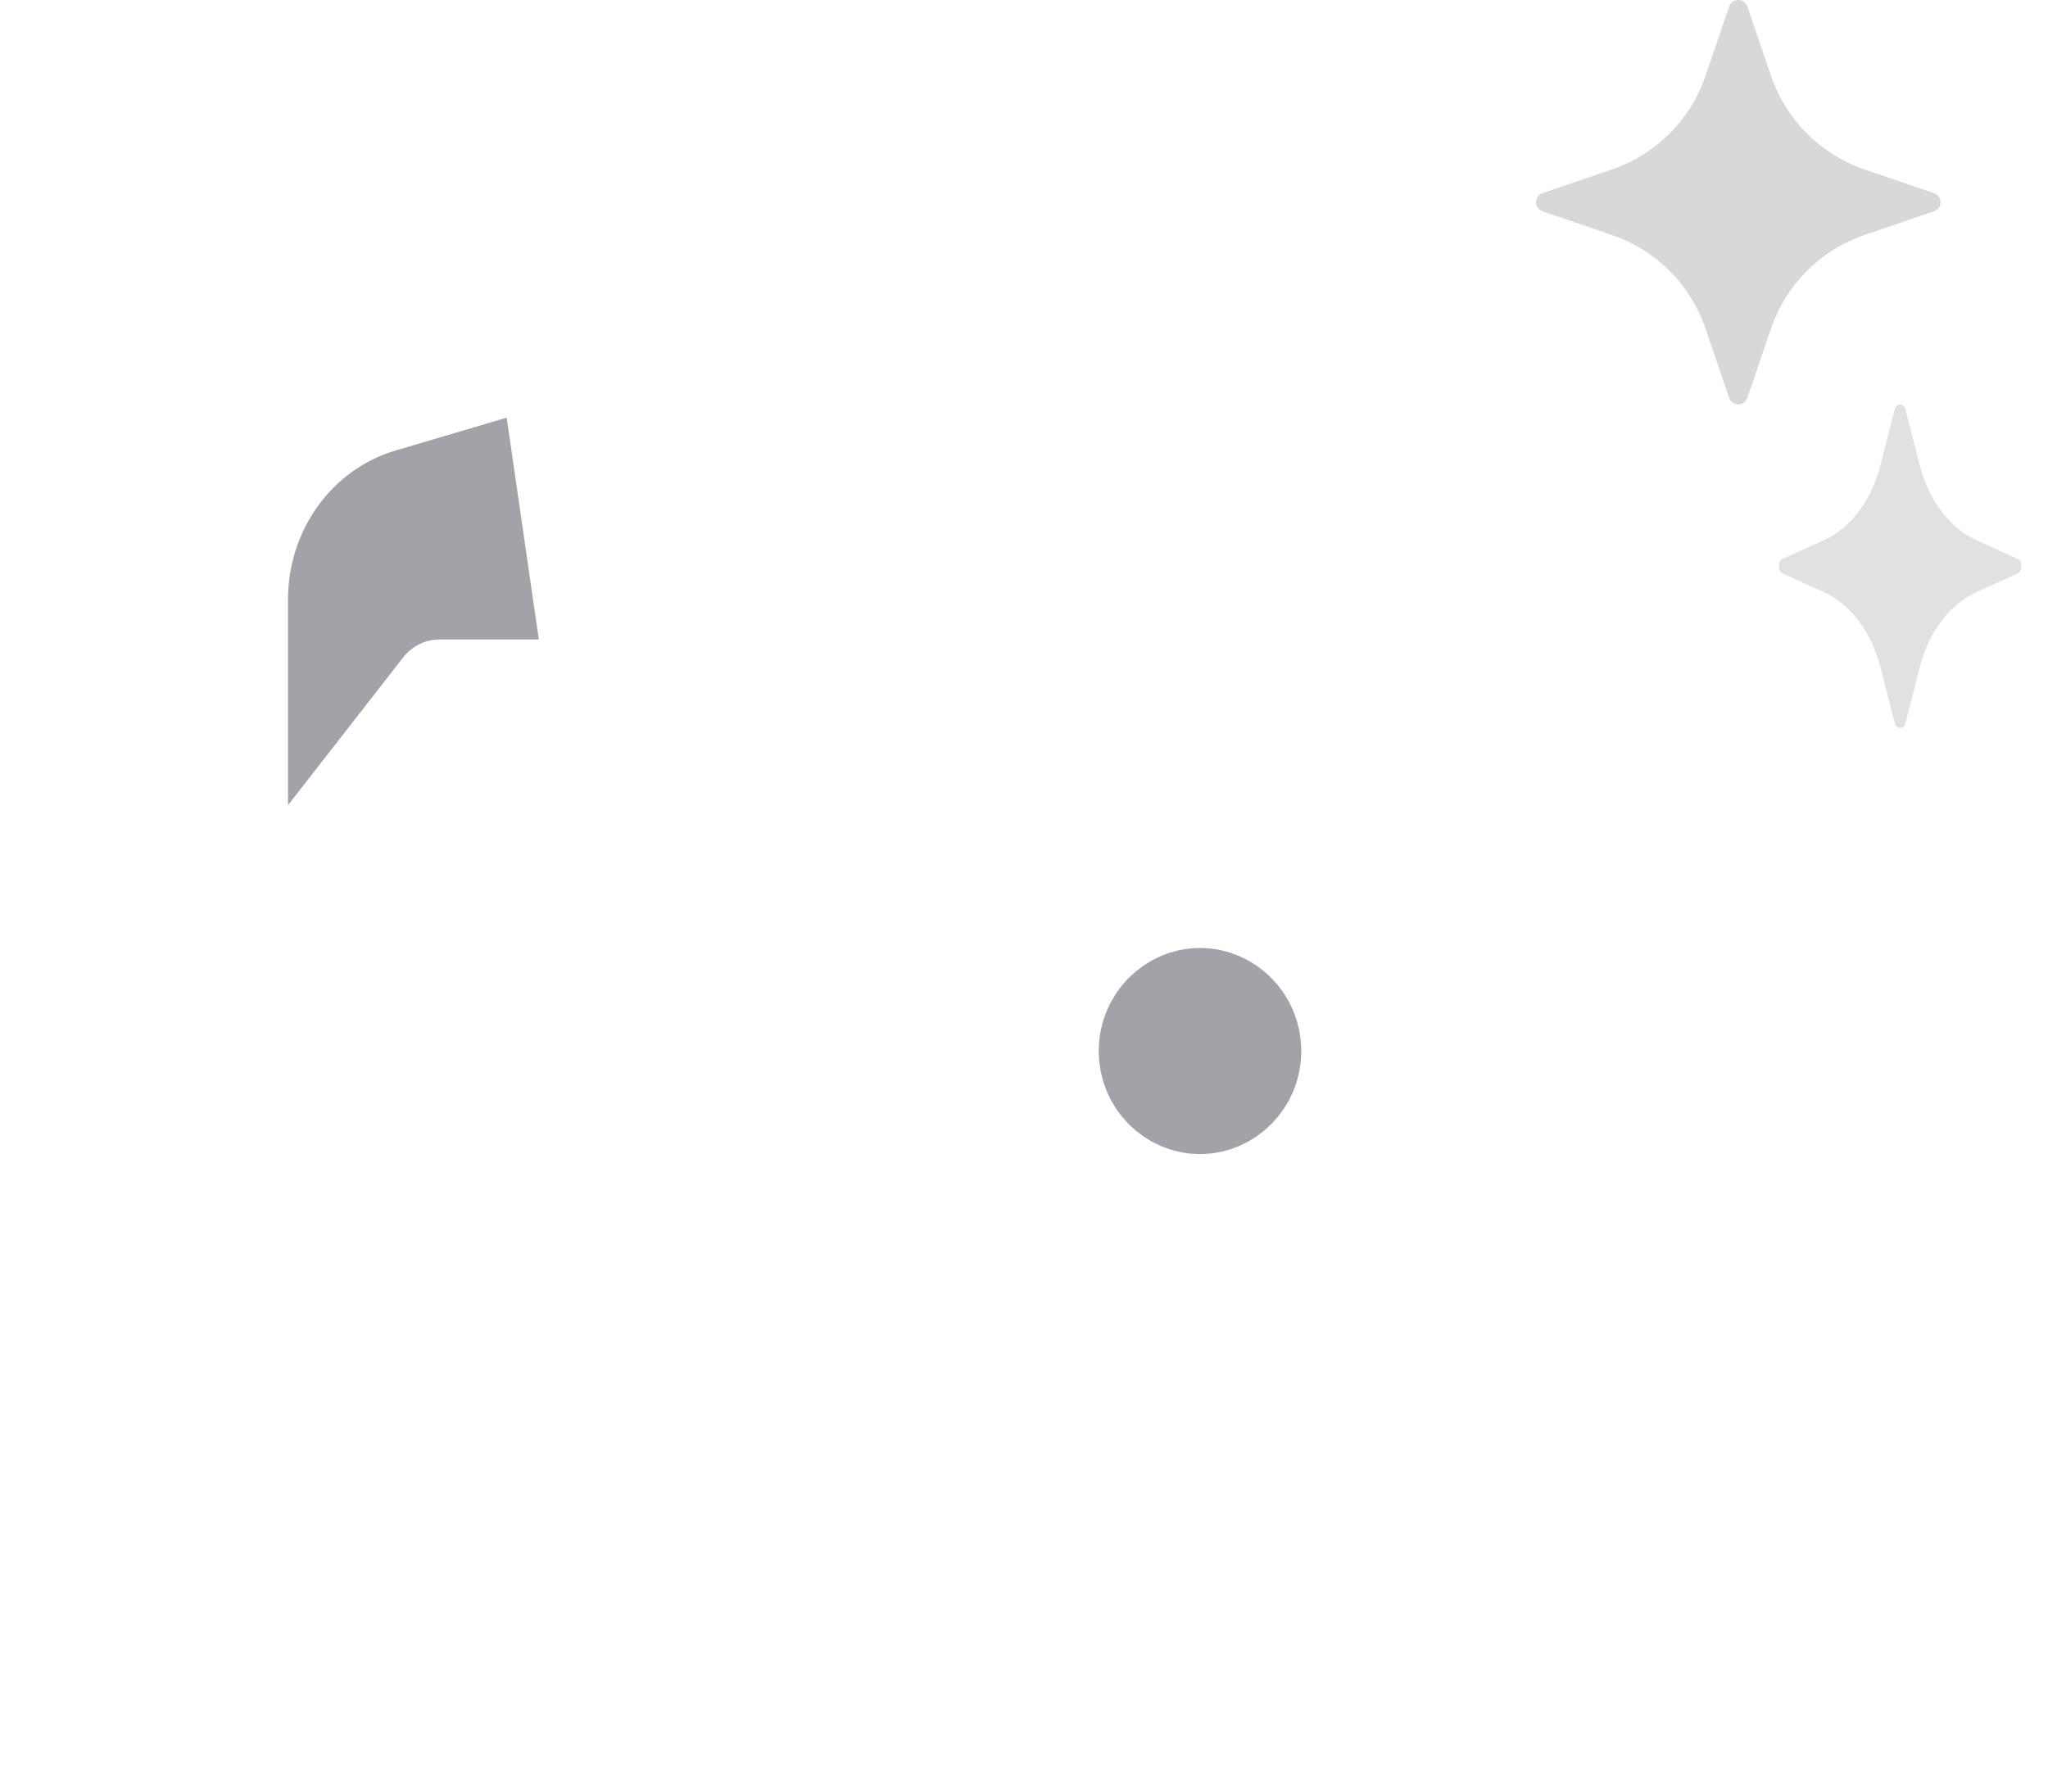 <svg width="32" height="28" viewBox="0 0 32 28" fill="none" xmlns="http://www.w3.org/2000/svg">
<path d="M6.478 7.996L7.093 7.814L7.264 8.994H6.875C6.298 8.994 5.817 9.265 5.5 9.672V9.371C5.5 8.703 5.921 8.155 6.469 7.998L6.469 7.998L6.478 7.996ZM18.167 16.426C18.167 16.075 18.447 15.815 18.75 15.815C19.053 15.815 19.333 16.075 19.333 16.426C19.333 16.777 19.053 17.037 18.75 17.037C18.447 17.037 18.167 16.777 18.167 16.426Z" fill="#A2A3A9" stroke="#A2A3A9" stroke-width="2"/>
<path opacity="0.45" d="M27.019 0.101C27.065 -0.034 27.256 -0.034 27.302 0.101L27.674 1.189C27.908 1.874 28.446 2.412 29.131 2.647L30.219 3.019C30.354 3.065 30.354 3.255 30.219 3.302L29.131 3.674C28.446 3.908 27.908 4.446 27.674 5.131L27.302 6.219C27.256 6.354 27.065 6.354 27.019 6.219L26.647 5.131C26.413 4.446 25.874 3.908 25.189 3.674L24.101 3.302C23.966 3.255 23.966 3.065 24.101 3.019L25.189 2.647C25.874 2.412 26.413 1.874 26.647 1.189L27.019 0.101Z" fill="#AAAAAA"/>
<path opacity="0.35" d="M29.604 6.401C29.632 6.293 29.746 6.293 29.774 6.401L29.997 7.272C30.138 7.82 30.461 8.25 30.872 8.438L31.525 8.735C31.605 8.772 31.605 8.925 31.525 8.962L30.872 9.259C30.461 9.447 30.138 9.877 29.997 10.425L29.774 11.296C29.746 11.404 29.632 11.404 29.604 11.296L29.381 10.425C29.24 9.877 28.918 9.447 28.507 9.259L27.854 8.962C27.773 8.925 27.773 8.772 27.854 8.735L28.507 8.438C28.918 8.25 29.24 7.82 29.381 7.272L29.604 6.401Z" fill="#AAAAAA"/>
</svg>
